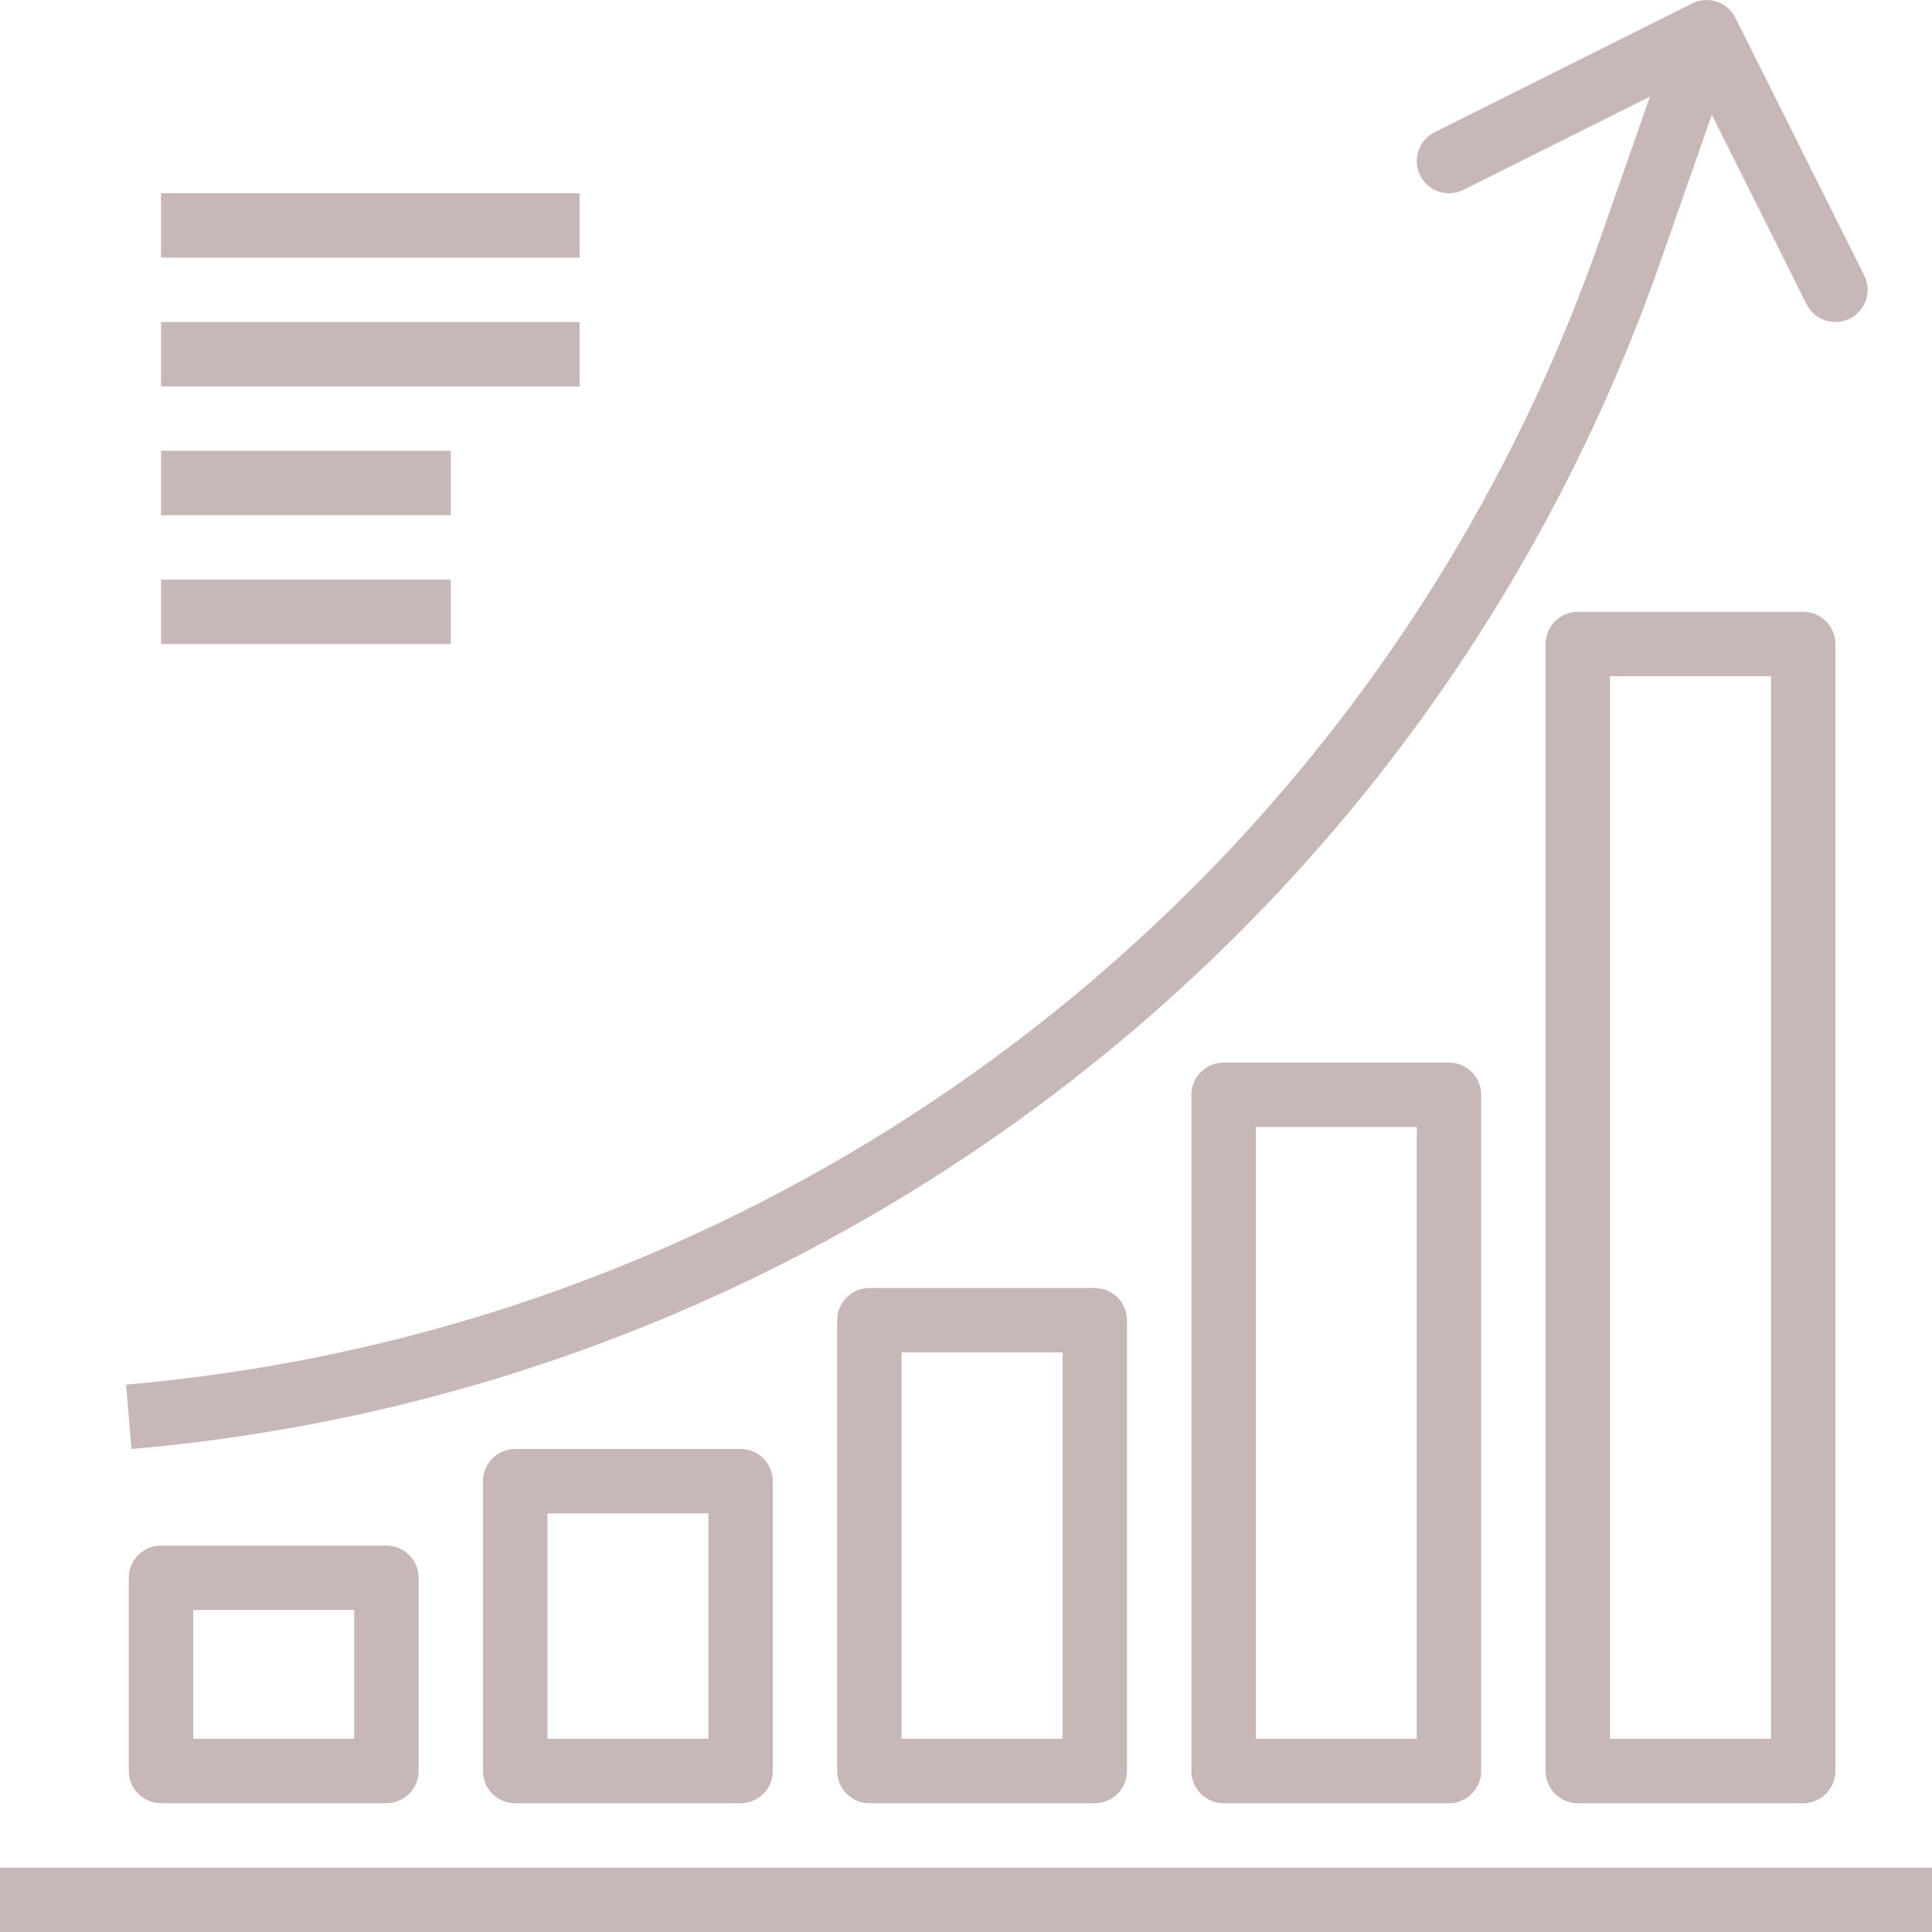 <?xml version="1.0" encoding="UTF-8" standalone="no"?>
<!-- Generator: Adobe Illustrator 19.0.0, SVG Export Plug-In . SVG Version: 6.00 Build 0)  -->

<svg
   xmlns:osb="http://www.openswatchbook.org/uri/2009/osb"
   xmlns:dc="http://purl.org/dc/elements/1.1/"
   xmlns:cc="http://creativecommons.org/ns#"
   xmlns:rdf="http://www.w3.org/1999/02/22-rdf-syntax-ns#"
   xmlns:svg="http://www.w3.org/2000/svg"
   xmlns="http://www.w3.org/2000/svg"
   xmlns:xlink="http://www.w3.org/1999/xlink"
   xmlns:sodipodi="http://sodipodi.sourceforge.net/DTD/sodipodi-0.dtd"
   xmlns:inkscape="http://www.inkscape.org/namespaces/inkscape"
   version="1.1"
   id="Capa_1"
   x="0px"
   y="0px"
   viewBox="0 0 480.006 480.006"
   style="enable-background:new 0 0 480.006 480.006;"
   xml:space="preserve"
   sodipodi:docname="growth.svg"
   inkscape:version="0.92.4 (5da689c313, 2019-01-14)"><defs
   id="defs101"><linearGradient
     id="linearGradient912"
     osb:paint="solid"><stop
       style="stop-color:#000000;stop-opacity:1;"
       offset="0"
       id="stop910" /></linearGradient><linearGradient
     inkscape:collect="always"
     xlink:href="#linearGradient912"
     id="linearGradient914"
     x1="40.003"
     y1="56.006"
     x2="144.003"
     y2="56.006"
     gradientUnits="userSpaceOnUse" /><linearGradient
     inkscape:collect="always"
     xlink:href="#linearGradient912"
     id="linearGradient916"
     x1="40.003"
     y1="88.006"
     x2="144.003"
     y2="88.006"
     gradientUnits="userSpaceOnUse" /><linearGradient
     inkscape:collect="always"
     xlink:href="#linearGradient912"
     id="linearGradient918"
     x1="40.003"
     y1="120.006"
     x2="112.003"
     y2="120.006"
     gradientUnits="userSpaceOnUse" /><linearGradient
     inkscape:collect="always"
     xlink:href="#linearGradient912"
     id="linearGradient920"
     x1="40.003"
     y1="152.006"
     x2="112.003"
     y2="152.006"
     gradientUnits="userSpaceOnUse" /><linearGradient
     inkscape:collect="always"
     xlink:href="#linearGradient912"
     id="linearGradient922"
     x1="0.003"
     y1="472.006"
     x2="480.003"
     y2="472.006"
     gradientUnits="userSpaceOnUse" /><linearGradient
     inkscape:collect="always"
     xlink:href="#linearGradient912"
     id="linearGradient924"
     x1="31.323"
     y1="180.003"
     x2="464.008"
     y2="180.003"
     gradientUnits="userSpaceOnUse" /><linearGradient
     inkscape:collect="always"
     xlink:href="#linearGradient912"
     id="linearGradient926"
     x1="32.003"
     y1="416.006"
     x2="104.003"
     y2="416.006"
     gradientUnits="userSpaceOnUse" /><linearGradient
     inkscape:collect="always"
     xlink:href="#linearGradient912"
     id="linearGradient928"
     x1="120.003"
     y1="404.006"
     x2="192.003"
     y2="404.006"
     gradientUnits="userSpaceOnUse" /><linearGradient
     inkscape:collect="always"
     xlink:href="#linearGradient912"
     id="linearGradient930"
     x1="208.003"
     y1="384.006"
     x2="280.003"
     y2="384.006"
     gradientUnits="userSpaceOnUse" /><linearGradient
     inkscape:collect="always"
     xlink:href="#linearGradient912"
     id="linearGradient932"
     x1="296.003"
     y1="356.006"
     x2="368.003"
     y2="356.006"
     gradientUnits="userSpaceOnUse" /><linearGradient
     inkscape:collect="always"
     xlink:href="#linearGradient912"
     id="linearGradient934"
     x1="384.003"
     y1="300.006"
     x2="456.003"
     y2="300.006"
     gradientUnits="userSpaceOnUse" /><linearGradient
     inkscape:collect="always"
     xlink:href="#linearGradient912"
     id="linearGradient936" /><linearGradient
     inkscape:collect="always"
     xlink:href="#linearGradient912"
     id="linearGradient938" /><linearGradient
     inkscape:collect="always"
     xlink:href="#linearGradient912"
     id="linearGradient940" /><linearGradient
     inkscape:collect="always"
     xlink:href="#linearGradient912"
     id="linearGradient942" /><linearGradient
     inkscape:collect="always"
     xlink:href="#linearGradient912"
     id="linearGradient944" /><linearGradient
     inkscape:collect="always"
     xlink:href="#linearGradient912"
     id="linearGradient946" /><linearGradient
     inkscape:collect="always"
     xlink:href="#linearGradient912"
     id="linearGradient948" /><linearGradient
     inkscape:collect="always"
     xlink:href="#linearGradient912"
     id="linearGradient950" /><linearGradient
     inkscape:collect="always"
     xlink:href="#linearGradient912"
     id="linearGradient952" /><linearGradient
     inkscape:collect="always"
     xlink:href="#linearGradient912"
     id="linearGradient954" /><linearGradient
     inkscape:collect="always"
     xlink:href="#linearGradient912"
     id="linearGradient956" /><linearGradient
     inkscape:collect="always"
     xlink:href="#linearGradient912"
     id="linearGradient958" /><linearGradient
     inkscape:collect="always"
     xlink:href="#linearGradient912"
     id="linearGradient960" /><linearGradient
     inkscape:collect="always"
     xlink:href="#linearGradient912"
     id="linearGradient962" /><linearGradient
     inkscape:collect="always"
     xlink:href="#linearGradient912"
     id="linearGradient964" /></defs><sodipodi:namedview
   pagecolor="#ffffff"
   bordercolor="#666666"
   borderopacity="1"
   objecttolerance="10"
   gridtolerance="10"
   guidetolerance="10"
   inkscape:pageopacity="0"
   inkscape:pageshadow="2"
   inkscape:window-width="1366"
   inkscape:window-height="706"
   id="namedview99"
   showgrid="false"
   inkscape:zoom="0.49166051"
   inkscape:cx="240.00301"
   inkscape:cy="240.00301"
   inkscape:window-x="-8"
   inkscape:window-y="-8"
   inkscape:window-maximized="1"
   inkscape:current-layer="Capa_1" />
<g
   id="g6"
   style="fill-opacity:1;fill:#c8b7b7">
	<g
   id="g4"
   style="fill-opacity:1;fill:#c8b7b7">
		<rect
   x="40.003"
   y="48.006"
   width="104"
   height="16"
   id="rect2"
   style="fill-opacity:1;fill:#c8b7b7" />
	</g>
</g>
<g
   id="g12"
   style="fill-opacity:1;fill:#c8b7b7">
	<g
   id="g10"
   style="fill-opacity:1;fill:#c8b7b7">
		<rect
   x="40.003"
   y="80.006"
   width="104"
   height="16"
   id="rect8"
   style="fill-opacity:1;fill:#c8b7b7" />
	</g>
</g>
<g
   id="g18"
   style="fill-opacity:1;fill:#c8b7b7">
	<g
   id="g16"
   style="fill-opacity:1;fill:#c8b7b7">
		<rect
   x="40.003"
   y="112.006"
   width="72"
   height="16"
   id="rect14"
   style="fill-opacity:1;fill:#c8b7b7" />
	</g>
</g>
<g
   id="g24"
   style="fill-opacity:1;fill:#c8b7b7">
	<g
   id="g22"
   style="fill-opacity:1;fill:#c8b7b7">
		<rect
   x="40.003"
   y="144.006"
   width="72"
   height="16"
   id="rect20"
   style="fill-opacity:1;fill:#c8b7b7" />
	</g>
</g>
<g
   id="g30"
   style="fill-opacity:1;fill:#c8b7b7">
	<g
   id="g28"
   style="fill-opacity:1;fill:#c8b7b7">
		<rect
   x="0.003"
   y="464.006"
   width="480"
   height="16"
   id="rect26"
   style="fill-opacity:1;fill:#c8b7b7" />
	</g>
</g>
<g
   id="g36"
   style="fill-opacity:1;fill:#c8b7b7">
	<g
   id="g34"
   style="fill-opacity:1;fill:#c8b7b7">
		<path
   d="M463.163,68.43l-32-64c-1.973-3.954-6.776-5.56-10.73-3.587c-0.002,0.001-0.004,0.002-0.006,0.003l-64,32    c-3.954,1.975-5.559,6.782-3.584,10.736s6.782,5.559,10.736,3.584l46.352-23.16l-12.648,36.112    C341.69,218.446,198.501,329.522,31.323,344.006l1.36,16C206.16,344.978,354.737,229.701,412.395,65.398l12.912-36.896    l23.536,47.08c1.975,3.954,6.782,5.559,10.736,3.584C463.534,77.191,465.138,72.385,463.163,68.43z"
   id="path32"
   style="fill-opacity:1;fill:#c8b7b7" />
	</g>
</g>
<g
   id="g42"
   style="fill-opacity:1;fill:#c8b7b7">
	<g
   id="g40"
   style="fill-opacity:1;fill:#c8b7b7">
		<path
   d="M96.003,384.006h-56c-4.418,0-8,3.582-8,8v48c0,4.418,3.582,8,8,8h56c4.418,0,8-3.582,8-8v-48    C104.003,387.588,100.421,384.006,96.003,384.006z M88.003,432.006h-40v-32h40V432.006z"
   id="path38"
   style="fill-opacity:1;fill:#c8b7b7" />
	</g>
</g>
<g
   id="g48"
   style="fill-opacity:1;fill:#c8b7b7">
	<g
   id="g46"
   style="fill-opacity:1;fill:#c8b7b7">
		<path
   d="M184.003,360.006h-56c-4.418,0-8,3.582-8,8v72c0,4.418,3.582,8,8,8h56c4.418,0,8-3.582,8-8v-72    C192.003,363.588,188.421,360.006,184.003,360.006z M176.003,432.006h-40v-56h40V432.006z"
   id="path44"
   style="fill-opacity:1;fill:#c8b7b7" />
	</g>
</g>
<g
   id="g54"
   style="fill-opacity:1;fill:#c8b7b7">
	<g
   id="g52"
   style="fill-opacity:1;fill:#c8b7b7">
		<path
   d="M272.003,320.006h-56c-4.418,0-8,3.582-8,8v112c0,4.418,3.582,8,8,8h56c4.418,0,8-3.582,8-8v-112    C280.003,323.588,276.421,320.006,272.003,320.006z M264.003,432.006h-40v-96h40V432.006z"
   id="path50"
   style="fill-opacity:1;fill:#c8b7b7" />
	</g>
</g>
<g
   id="g60"
   style="fill-opacity:1;fill:#c8b7b7">
	<g
   id="g58"
   style="fill-opacity:1;fill:#c8b7b7">
		<path
   d="M360.003,264.006h-56c-4.418,0-8,3.582-8,8v168c0,4.418,3.582,8,8,8h56c4.418,0,8-3.582,8-8v-168    C368.003,267.588,364.421,264.006,360.003,264.006z M352.003,432.006h-40v-152h40V432.006z"
   id="path56"
   style="fill-opacity:1;fill:#c8b7b7" />
	</g>
</g>
<g
   id="g66"
   style="fill-opacity:1;fill:#c8b7b7">
	<g
   id="g64"
   style="fill-opacity:1;fill:#c8b7b7">
		<path
   d="M448.003,152.006h-56c-4.418,0-8,3.582-8,8v280c0,4.418,3.582,8,8,8h56c4.418,0,8-3.582,8-8v-280    C456.003,155.588,452.421,152.006,448.003,152.006z M440.003,432.006h-40v-264h40V432.006z"
   id="path62"
   style="fill-opacity:1;fill:#c8b7b7" />
	</g>
</g>
<g
   id="g68"
   style="fill-opacity:1;fill:#c8b7b7">
</g>
<g
   id="g70"
   style="fill-opacity:1;fill:#c8b7b7">
</g>
<g
   id="g72"
   style="fill-opacity:1;fill:#c8b7b7">
</g>
<g
   id="g74"
   style="fill-opacity:1;fill:#c8b7b7">
</g>
<g
   id="g76"
   style="fill-opacity:1;fill:#c8b7b7">
</g>
<g
   id="g78"
   style="fill-opacity:1;fill:#c8b7b7">
</g>
<g
   id="g80"
   style="fill-opacity:1;fill:#c8b7b7">
</g>
<g
   id="g82"
   style="fill-opacity:1;fill:#c8b7b7">
</g>
<g
   id="g84"
   style="fill-opacity:1;fill:#c8b7b7">
</g>
<g
   id="g86"
   style="fill-opacity:1;fill:#c8b7b7">
</g>
<g
   id="g88"
   style="fill-opacity:1;fill:#c8b7b7">
</g>
<g
   id="g90"
   style="fill-opacity:1;fill:#c8b7b7">
</g>
<g
   id="g92"
   style="fill-opacity:1;fill:#c8b7b7">
</g>
<g
   id="g94"
   style="fill-opacity:1;fill:#c8b7b7">
</g>
<g
   id="g96"
   style="fill-opacity:1;fill:#c8b7b7">
</g>
</svg>